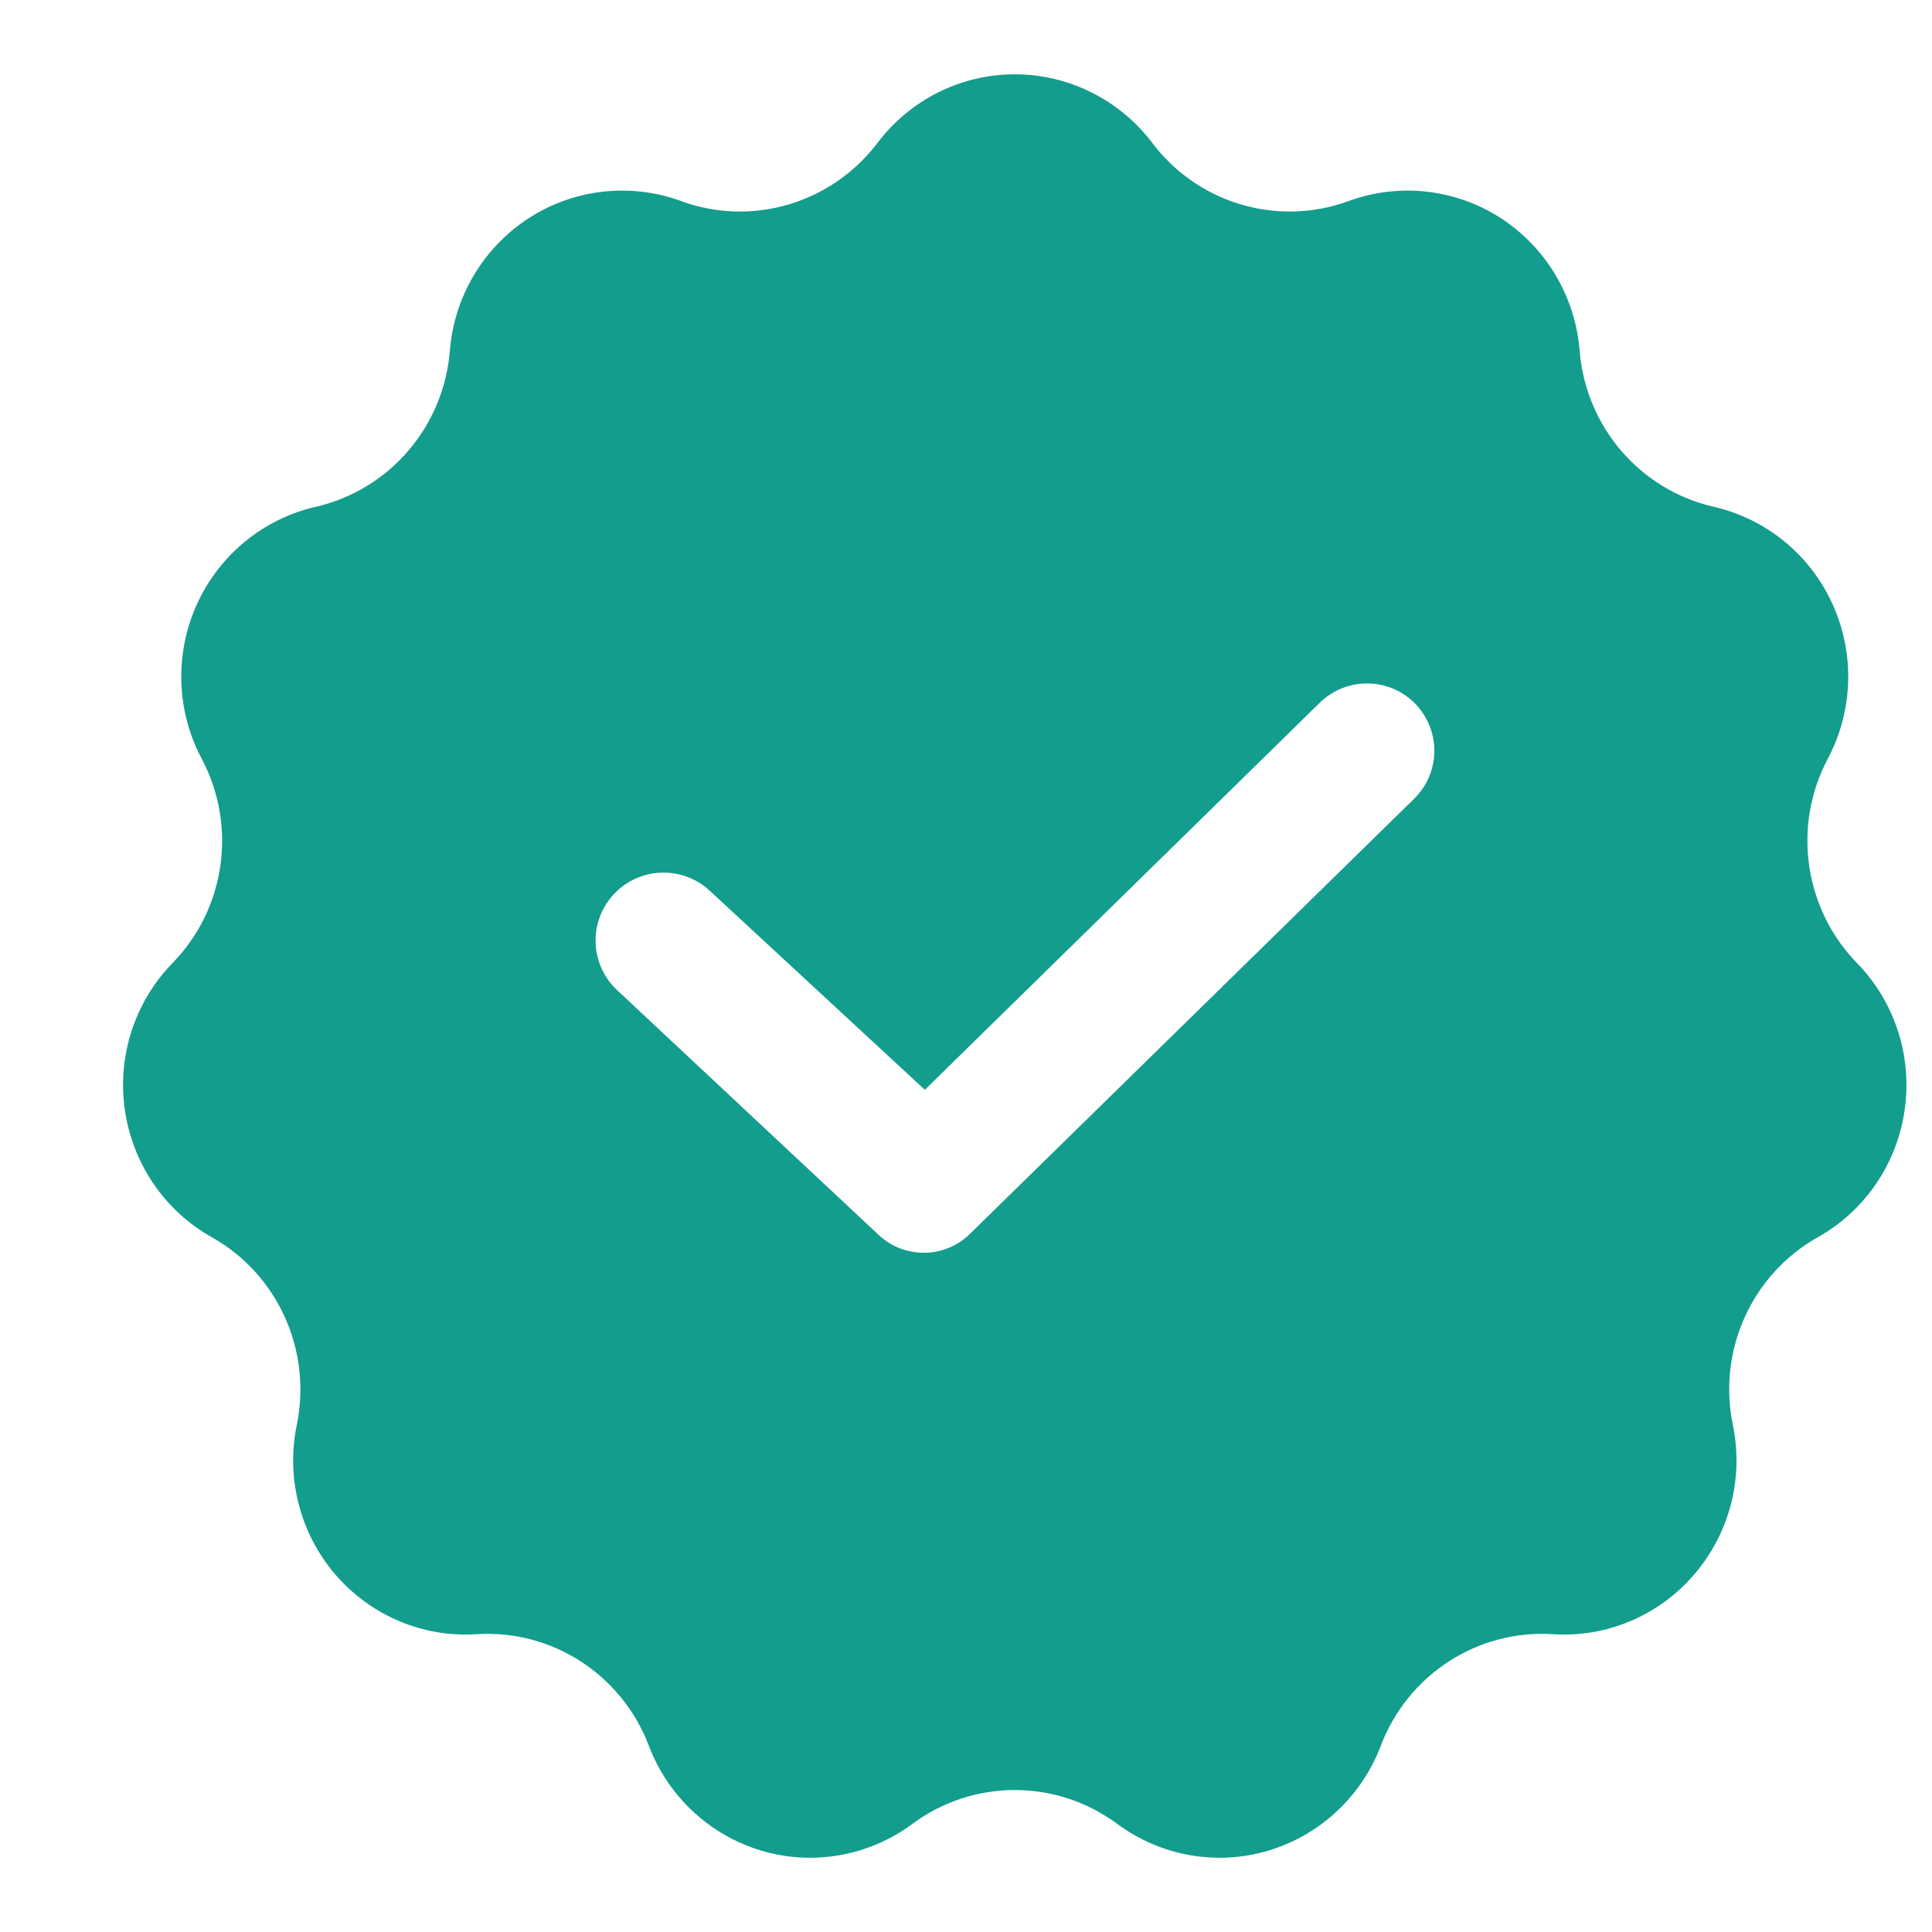 <svg width="13" height="13" viewBox="0 0 13 13" fill="none" xmlns="http://www.w3.org/2000/svg">
<path fill-rule="evenodd" clip-rule="evenodd" d="M12.495 6.48C12.139 6.114 12.059 5.557 12.299 5.105C12.47 4.783 12.482 4.398 12.331 4.066C12.181 3.733 11.884 3.491 11.531 3.41C11.035 3.296 10.67 2.871 10.629 2.36C10.6 1.996 10.404 1.666 10.099 1.468C9.794 1.271 9.415 1.228 9.074 1.353C8.596 1.528 8.061 1.369 7.753 0.961C7.533 0.671 7.191 0.5 6.828 0.5C6.465 0.5 6.124 0.671 5.904 0.962C5.595 1.369 5.06 1.528 4.583 1.353C4.242 1.228 3.862 1.271 3.558 1.468C3.252 1.666 3.056 1.996 3.027 2.36C2.986 2.871 2.621 3.296 2.125 3.41C1.772 3.491 1.476 3.733 1.325 4.066C1.174 4.399 1.186 4.783 1.357 5.105C1.597 5.557 1.518 6.114 1.161 6.48C0.907 6.741 0.788 7.106 0.84 7.468C0.892 7.83 1.108 8.147 1.425 8.325C1.869 8.574 2.1 9.086 1.997 9.588C1.923 9.945 2.019 10.318 2.256 10.594C2.494 10.871 2.845 11.02 3.207 10.996C3.715 10.964 4.184 11.268 4.366 11.747C4.496 12.089 4.776 12.349 5.124 12.453C5.472 12.556 5.848 12.489 6.14 12.272C6.549 11.969 7.107 11.969 7.517 12.272C7.809 12.489 8.185 12.556 8.533 12.453C8.881 12.349 9.161 12.089 9.291 11.747C9.473 11.268 9.942 10.964 10.449 10.996C10.811 11.02 11.163 10.871 11.4 10.594C11.638 10.318 11.734 9.946 11.66 9.588C11.556 9.086 11.788 8.574 12.232 8.325C12.549 8.147 12.765 7.83 12.816 7.468C12.868 7.106 12.749 6.74 12.495 6.48ZM5.914 8.311C6.087 8.472 6.357 8.469 6.526 8.303L9.515 5.375C9.69 5.204 9.697 4.926 9.533 4.746C9.36 4.557 9.065 4.549 8.881 4.728L6.223 7.333L4.775 5.993C4.587 5.819 4.292 5.834 4.122 6.026C3.958 6.212 3.972 6.494 4.153 6.663L5.914 8.311Z" fill="#139D8D"/>
</svg>
